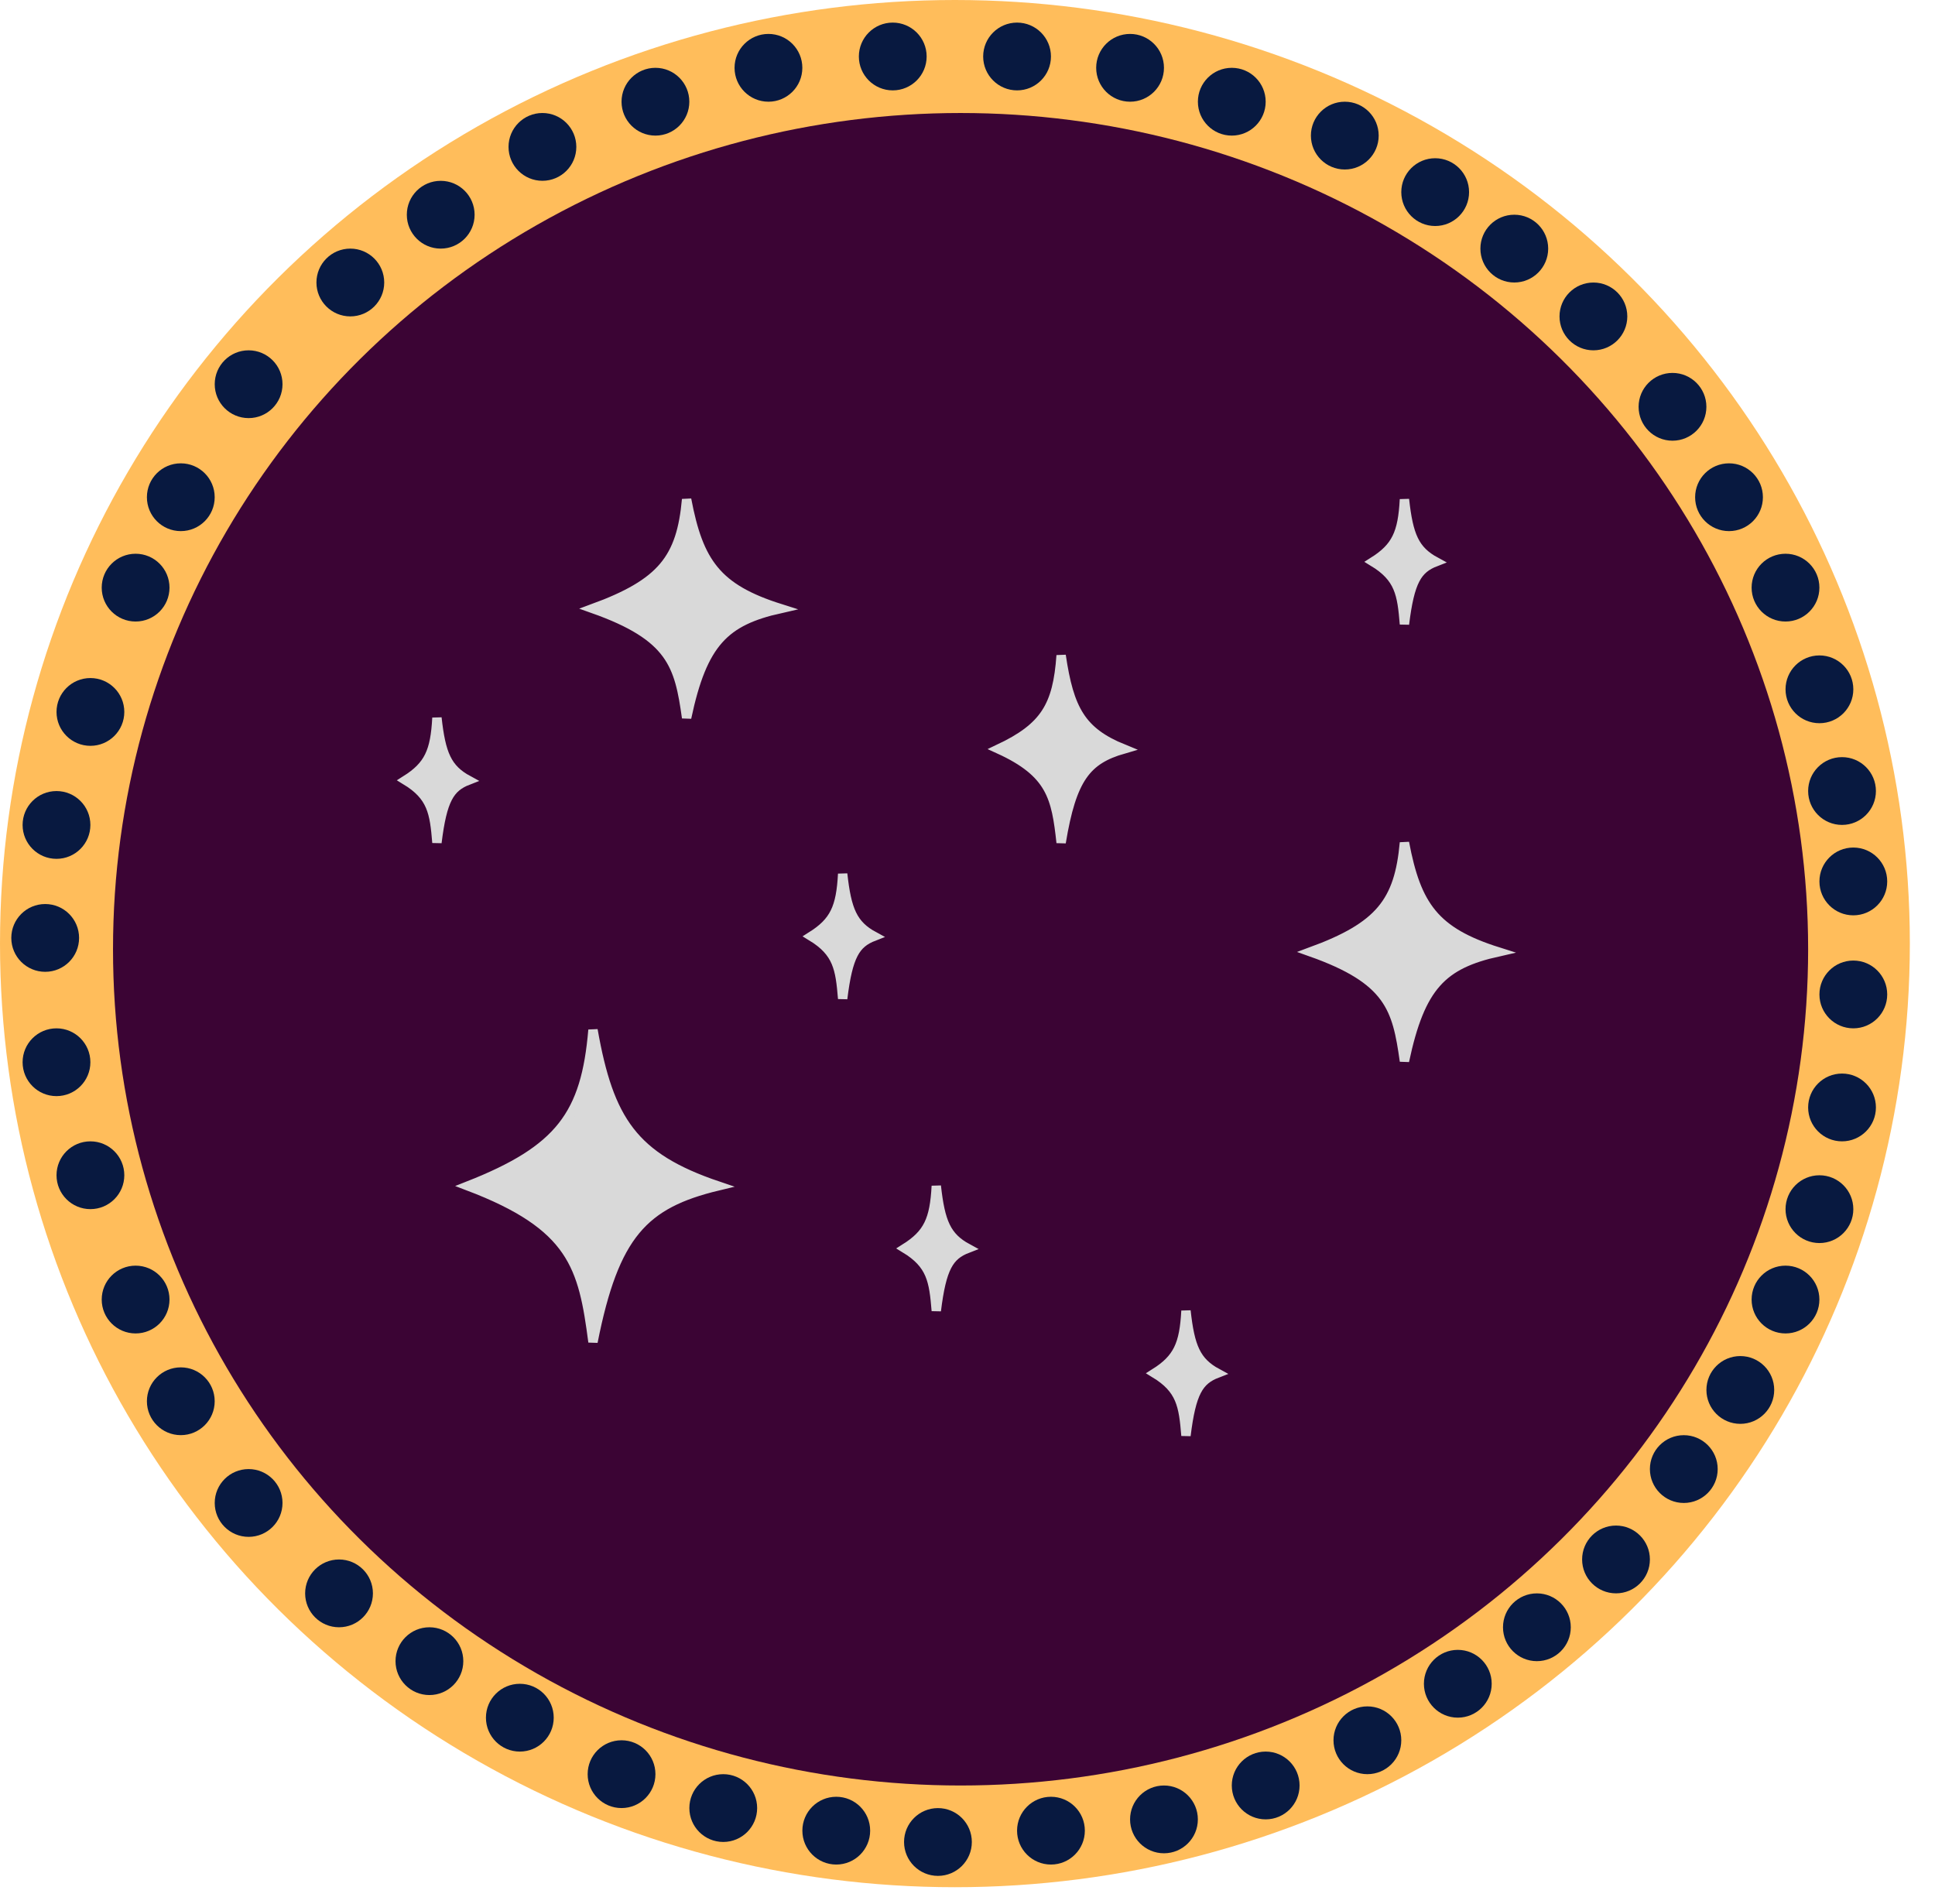 <svg width="62" height="61" viewBox="0 0 62 61" fill="none" xmlns="http://www.w3.org/2000/svg">
<ellipse cx="30.597" cy="30.235" rx="30.597" ry="30.235" fill="#FFBD5B"/>
<ellipse cx="30.778" cy="30.416" rx="27.157" ry="26.795" fill="#3B0434"/>
<circle cx="5.793" cy="15.932" r="1.086" fill="#081940"/>
<circle cx="7.966" cy="12.311" r="1.086" fill="#081940"/>
<circle cx="11.225" cy="9.052" r="1.086" fill="#081940"/>
<circle cx="14.121" cy="6.88" r="1.086" fill="#081940"/>
<circle cx="17.38" cy="4.707" r="1.086" fill="#081940"/>
<circle cx="21.001" cy="3.259" r="1.086" fill="#081940"/>
<circle cx="24.622" cy="2.173" r="1.086" fill="#081940"/>
<circle cx="28.605" cy="1.81" r="1.086" fill="#081940"/>
<circle cx="32.588" cy="1.81" r="1.086" fill="#081940"/>
<circle cx="36.209" cy="2.173" r="1.086" fill="#081940"/>
<circle cx="39.468" cy="3.259" r="1.086" fill="#081940"/>
<circle cx="43.089" cy="4.345" r="1.086" fill="#081940"/>
<circle cx="45.985" cy="6.156" r="1.086" fill="#081940"/>
<circle cx="48.52" cy="7.966" r="1.086" fill="#081940"/>
<circle cx="51.055" cy="10.139" r="1.086" fill="#081940"/>
<circle cx="53.589" cy="13.035" r="1.086" fill="#081940"/>
<circle cx="55.4" cy="15.932" r="1.086" fill="#081940"/>
<circle cx="57.21" cy="18.829" r="1.086" fill="#081940"/>
<circle cx="58.297" cy="22.087" r="1.086" fill="#081940"/>
<circle cx="59.021" cy="25.346" r="1.086" fill="#081940"/>
<circle cx="59.383" cy="28.243" r="1.086" fill="#081940"/>
<circle cx="59.383" cy="31.864" r="1.086" fill="#081940"/>
<circle cx="59.021" cy="35.485" r="1.086" fill="#081940"/>
<circle cx="58.297" cy="38.744" r="1.086" fill="#081940"/>
<circle cx="57.21" cy="41.64" r="1.086" fill="#081940"/>
<circle cx="55.762" cy="44.537" r="1.086" fill="#081940"/>
<circle cx="53.951" cy="47.072" r="1.086" fill="#081940"/>
<circle cx="51.779" cy="49.968" r="1.086" fill="#081940"/>
<circle cx="49.244" cy="52.141" r="1.086" fill="#081940"/>
<circle cx="46.71" cy="53.951" r="1.086" fill="#081940"/>
<circle cx="43.813" cy="55.762" r="1.086" fill="#081940"/>
<circle cx="40.554" cy="57.21" r="1.086" fill="#081940"/>
<circle cx="37.295" cy="58.297" r="1.086" fill="#081940"/>
<circle cx="33.674" cy="58.658" r="1.086" fill="#081940"/>
<circle cx="30.053" cy="59.021" r="1.086" fill="#081940"/>
<circle cx="26.795" cy="58.658" r="1.086" fill="#081940"/>
<circle cx="23.174" cy="57.934" r="1.086" fill="#081940"/>
<circle cx="19.915" cy="56.848" r="1.086" fill="#081940"/>
<circle cx="16.656" cy="55.038" r="1.086" fill="#081940"/>
<circle cx="13.759" cy="53.227" r="1.086" fill="#081940"/>
<circle cx="10.863" cy="51.055" r="1.086" fill="#081940"/>
<circle cx="7.966" cy="48.158" r="1.086" fill="#081940"/>
<circle cx="5.793" cy="44.899" r="1.086" fill="#081940"/>
<circle cx="4.345" cy="41.64" r="1.086" fill="#081940"/>
<circle cx="2.897" cy="37.657" r="1.086" fill="#081940"/>
<circle cx="1.81" cy="34.036" r="1.086" fill="#081940"/>
<circle cx="1.448" cy="30.053" r="1.086" fill="#081940"/>
<circle cx="1.81" cy="26.433" r="1.086" fill="#081940"/>
<circle cx="2.897" cy="22.812" r="1.086" fill="#081940"/>
<circle cx="4.345" cy="18.829" r="1.086" fill="#081940"/>
<path d="M32 24C33.474 23.304 33.885 22.629 34 21C34.256 22.739 34.645 23.45 36 24C34.816 24.343 34.342 24.925 34 27C33.842 25.548 33.682 24.766 32 24Z" fill="#D9D9D9" stroke="#D9D9D9" stroke-width="0.3"/>
<path d="M19 19.5C21.21 18.688 21.828 17.901 22 16C22.384 18.029 22.967 18.858 25 19.5C23.224 19.9 22.513 20.579 22 23C21.763 21.306 21.524 20.394 19 19.5Z" fill="#D9D9D9" stroke="#D9D9D9" stroke-width="0.3"/>
<path d="M42 30.5C44.211 29.688 44.828 28.901 45 27C45.384 29.029 45.967 29.858 48 30.5C46.224 30.9 45.513 31.579 45 34C44.763 32.306 44.524 31.394 42 30.5Z" fill="#D9D9D9" stroke="#D9D9D9" stroke-width="0.3"/>
<path d="M15 38C17.947 36.84 18.77 35.715 19 33C19.512 35.899 20.289 37.083 23 38C20.632 38.571 19.684 39.542 19 43C18.684 40.581 18.365 39.277 15 38Z" fill="#D9D9D9" stroke="#D9D9D9" stroke-width="0.3"/>
<path d="M44 18C44.737 17.536 44.943 17.086 45 16C45.128 17.16 45.322 17.633 46 18C45.408 18.229 45.171 18.617 45 20C44.921 19.032 44.841 18.511 44 18Z" fill="#D9D9D9" stroke="#D9D9D9" stroke-width="0.3"/>
<path d="M26 30C26.737 29.536 26.943 29.086 27 28C27.128 29.16 27.322 29.633 28 30C27.408 30.229 27.171 30.617 27 32C26.921 31.032 26.841 30.511 26 30Z" fill="#D9D9D9" stroke="#D9D9D9" stroke-width="0.3"/>
<path d="M37 44C37.737 43.536 37.943 43.086 38 42C38.128 43.16 38.322 43.633 39 44C38.408 44.228 38.171 44.617 38 46C37.921 45.032 37.841 44.511 37 44Z" fill="#D9D9D9" stroke="#D9D9D9" stroke-width="0.3"/>
<path d="M29 40C29.737 39.536 29.943 39.086 30 38C30.128 39.16 30.322 39.633 31 40C30.408 40.228 30.171 40.617 30 42C29.921 41.032 29.841 40.511 29 40Z" fill="#D9D9D9" stroke="#D9D9D9" stroke-width="0.3"/>
<path d="M13 25C13.737 24.536 13.943 24.086 14 23C14.128 24.16 14.322 24.633 15 25C14.408 25.229 14.171 25.617 14 27C13.921 26.032 13.841 25.511 13 25Z" fill="#D9D9D9" stroke="#D9D9D9" stroke-width="0.3"/>
</svg>
